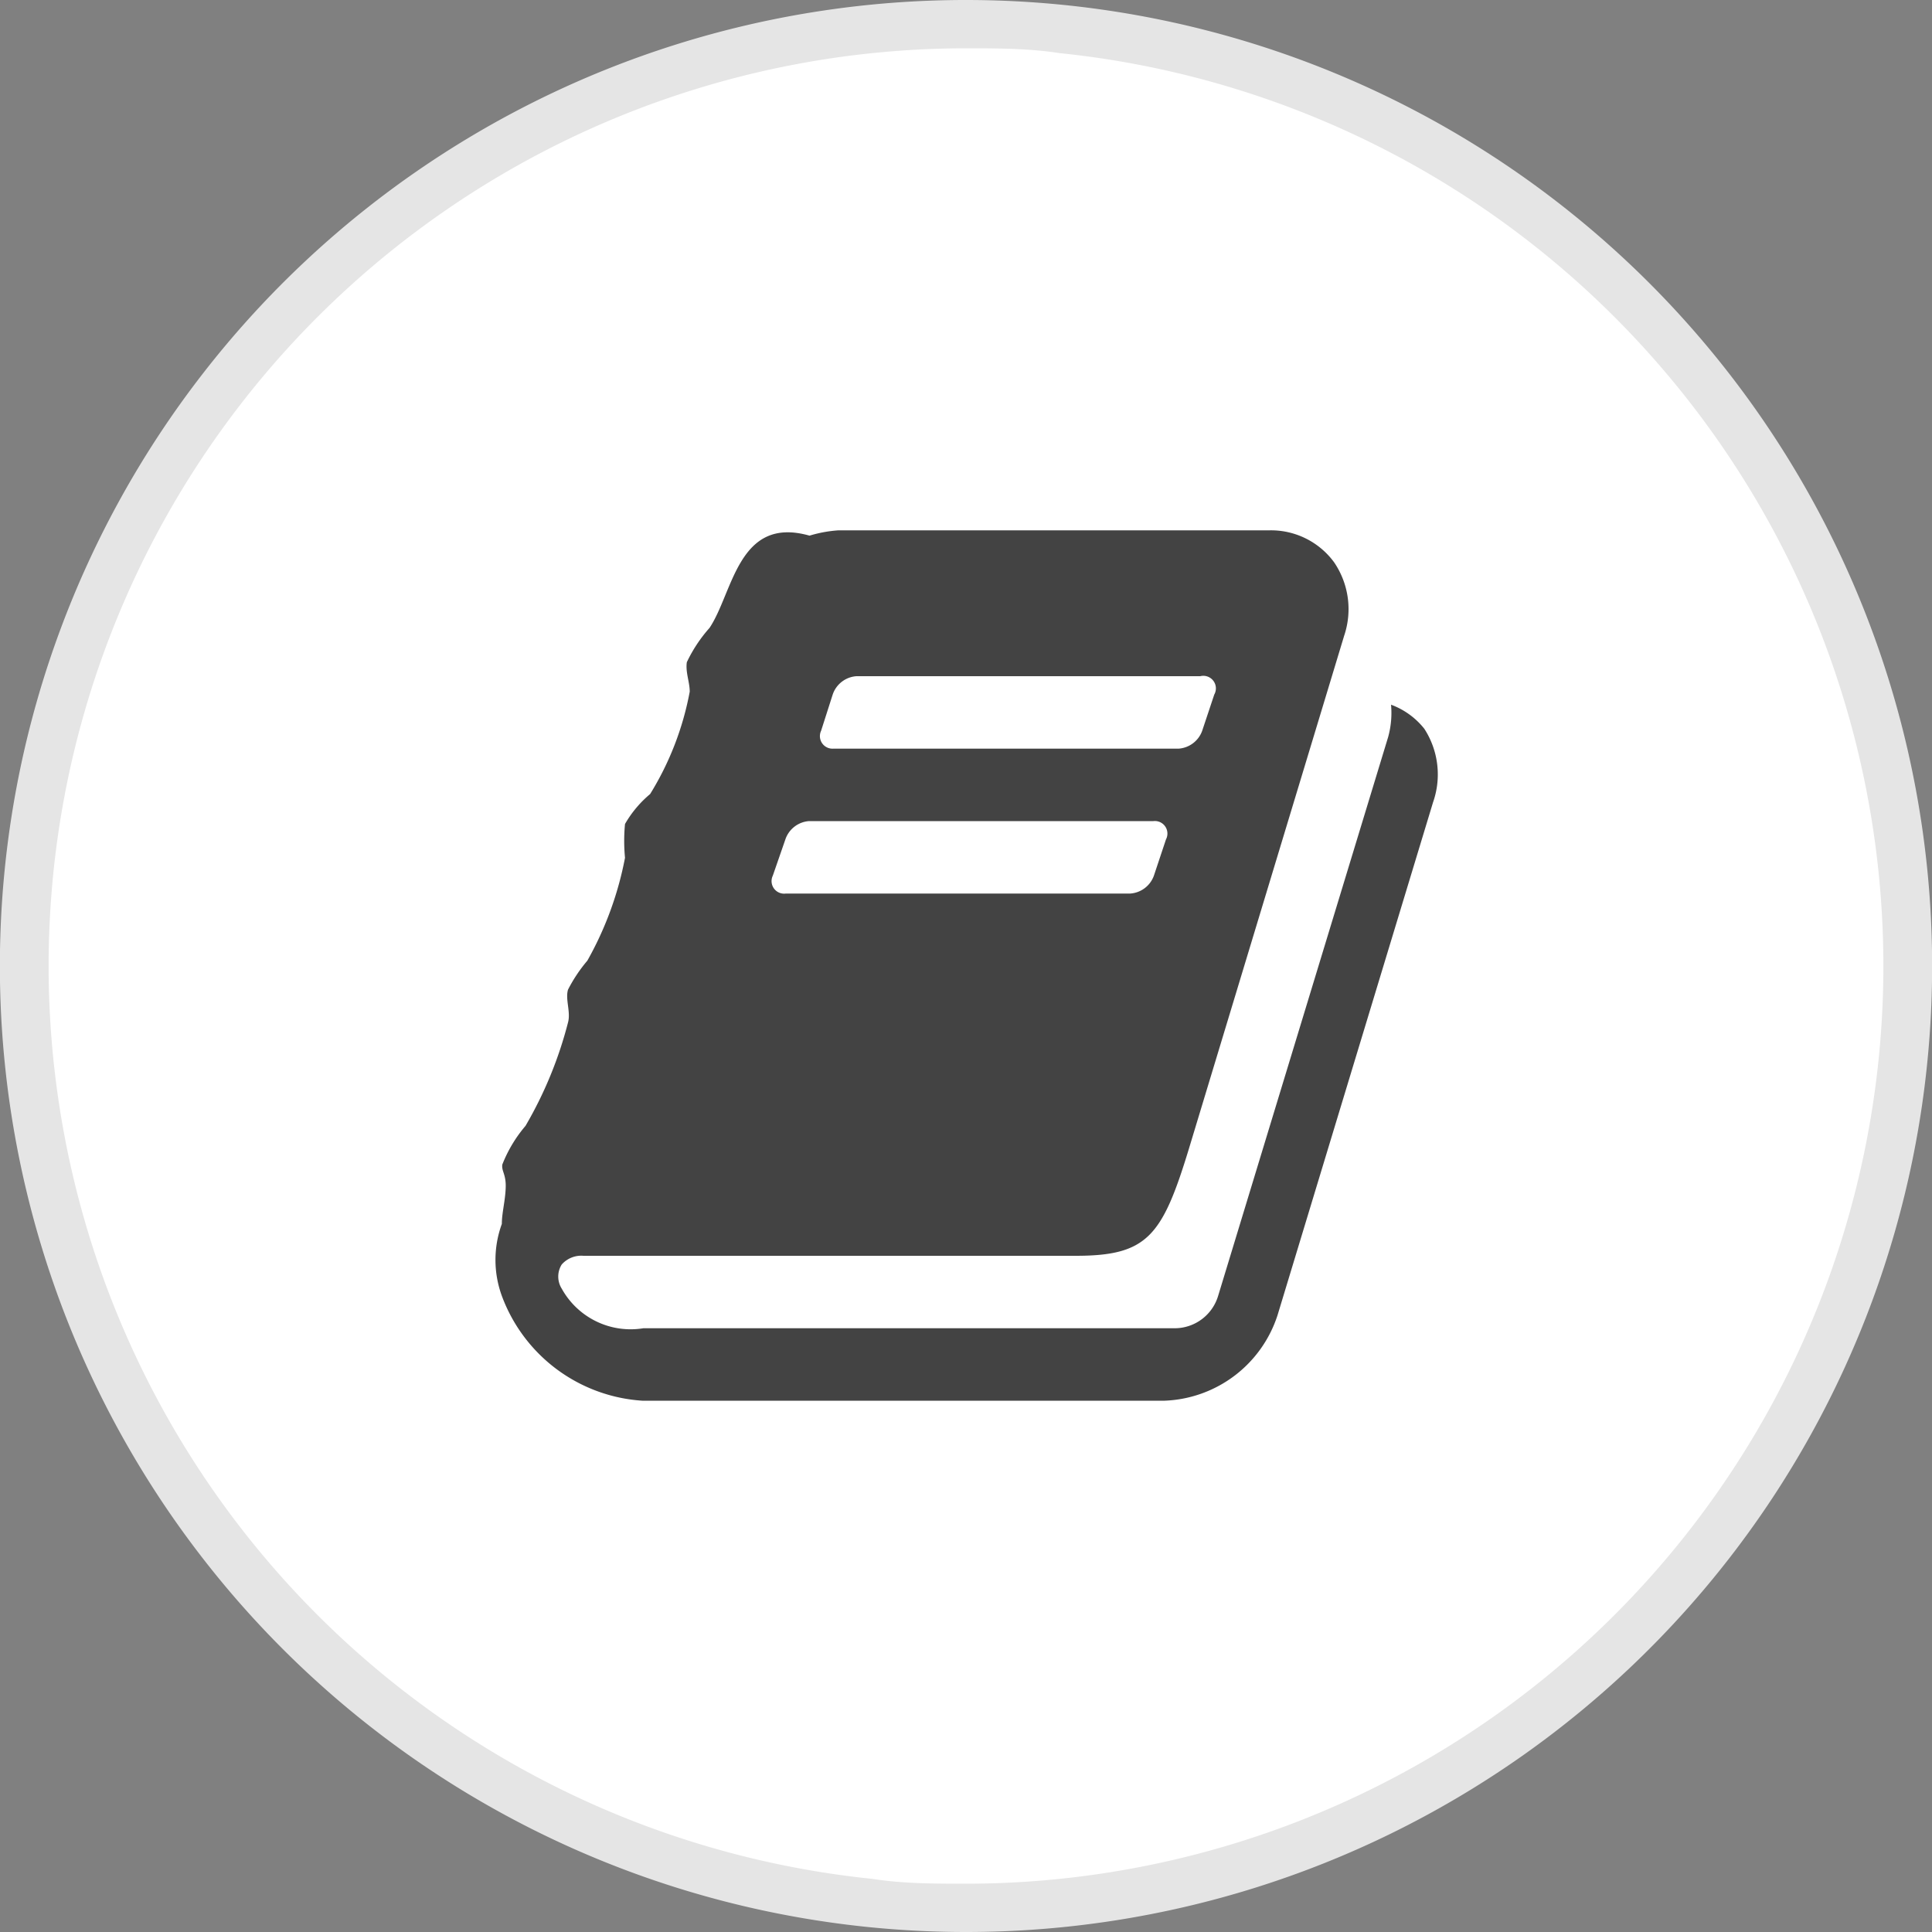 <svg id="Layer_1" data-name="Layer 1" xmlns="http://www.w3.org/2000/svg" viewBox="0 0 40 40"><rect x="0" y="0" width="40" height="40" fill="#808080" stroke="none"/><defs><style>.cls-1{fill:#fff;}.cls-2{fill:#e5e5e5;}.cls-3{fill:#434343;}</style></defs><title>icon-fa-reading</title><path class="cls-1" d="M20,39.5c-0.66,0-1.33,0-2-.1A19.5,19.5,0,0,1,20,.5c0.66,0,1.33,0,2,.1A19.5,19.5,0,0,1,20,39.5Z" transform="translate(0 0)"/><path class="cls-2" d="M20,0V1c0.64,0,1.29,0,1.94.1A19,19,0,0,1,20,39c-0.64,0-1.3,0-1.94-.1A19,19,0,0,1,20,1V0m0,0a20,20,0,0,0-2,39.9q1,0.1,2,.1A20,20,0,0,0,22,.1Q21,0,20,0h0Z" transform="translate(0 0)"/><path class="cls-3" d="M29.67,16.61L26.45,27.23A2.56,2.56,0,0,1,24.11,29H13.3a3.33,3.33,0,0,1-2.91-2.17,2.17,2.17,0,0,1,0-1.49c0-.23.07-0.47,0.08-0.75s-0.09-.34-0.07-0.48a2.82,2.82,0,0,1,.48-0.8,8.36,8.36,0,0,0,.88-2.14c0.06-.22-0.06-0.48,0-0.68a3.12,3.12,0,0,1,.4-0.6,7,7,0,0,0,.78-2.13,3.68,3.68,0,0,1,0-.7,2.3,2.3,0,0,1,.52-0.62,6.17,6.17,0,0,0,.82-2.12c0-.2-0.09-0.4-0.06-0.61A3,3,0,0,1,14.69,13c0.49-.73.59-2.33,2.07-1.91v0a2.68,2.68,0,0,1,.6-0.11h8.92a1.62,1.62,0,0,1,1.34.66,1.72,1.72,0,0,1,.21,1.52L24.61,23.8c-0.55,1.8-.86,2.2-2.34,2.2H12.08a0.54,0.54,0,0,0-.45.18,0.47,0.47,0,0,0,0,.5,1.63,1.63,0,0,0,1.69.82h11a0.94,0.94,0,0,0,.9-0.67l3.52-11.57a1.87,1.87,0,0,0,.06-0.67,1.57,1.57,0,0,1,.69.5A1.74,1.74,0,0,1,29.67,16.61ZM16.27,18.5H23.4a0.56,0.56,0,0,0,.49-0.37l0.25-.75A0.26,0.26,0,0,0,23.88,17H16.75a0.56,0.56,0,0,0-.49.38L16,18.13A0.26,0.26,0,0,0,16.27,18.5Zm1-3h7.13a0.56,0.56,0,0,0,.49-0.37l0.25-.75A0.26,0.26,0,0,0,24.85,14H17.73a0.56,0.56,0,0,0-.49.38L17,15.13A0.26,0.26,0,0,0,17.25,15.5Z" transform="translate(0 0)"/></svg>